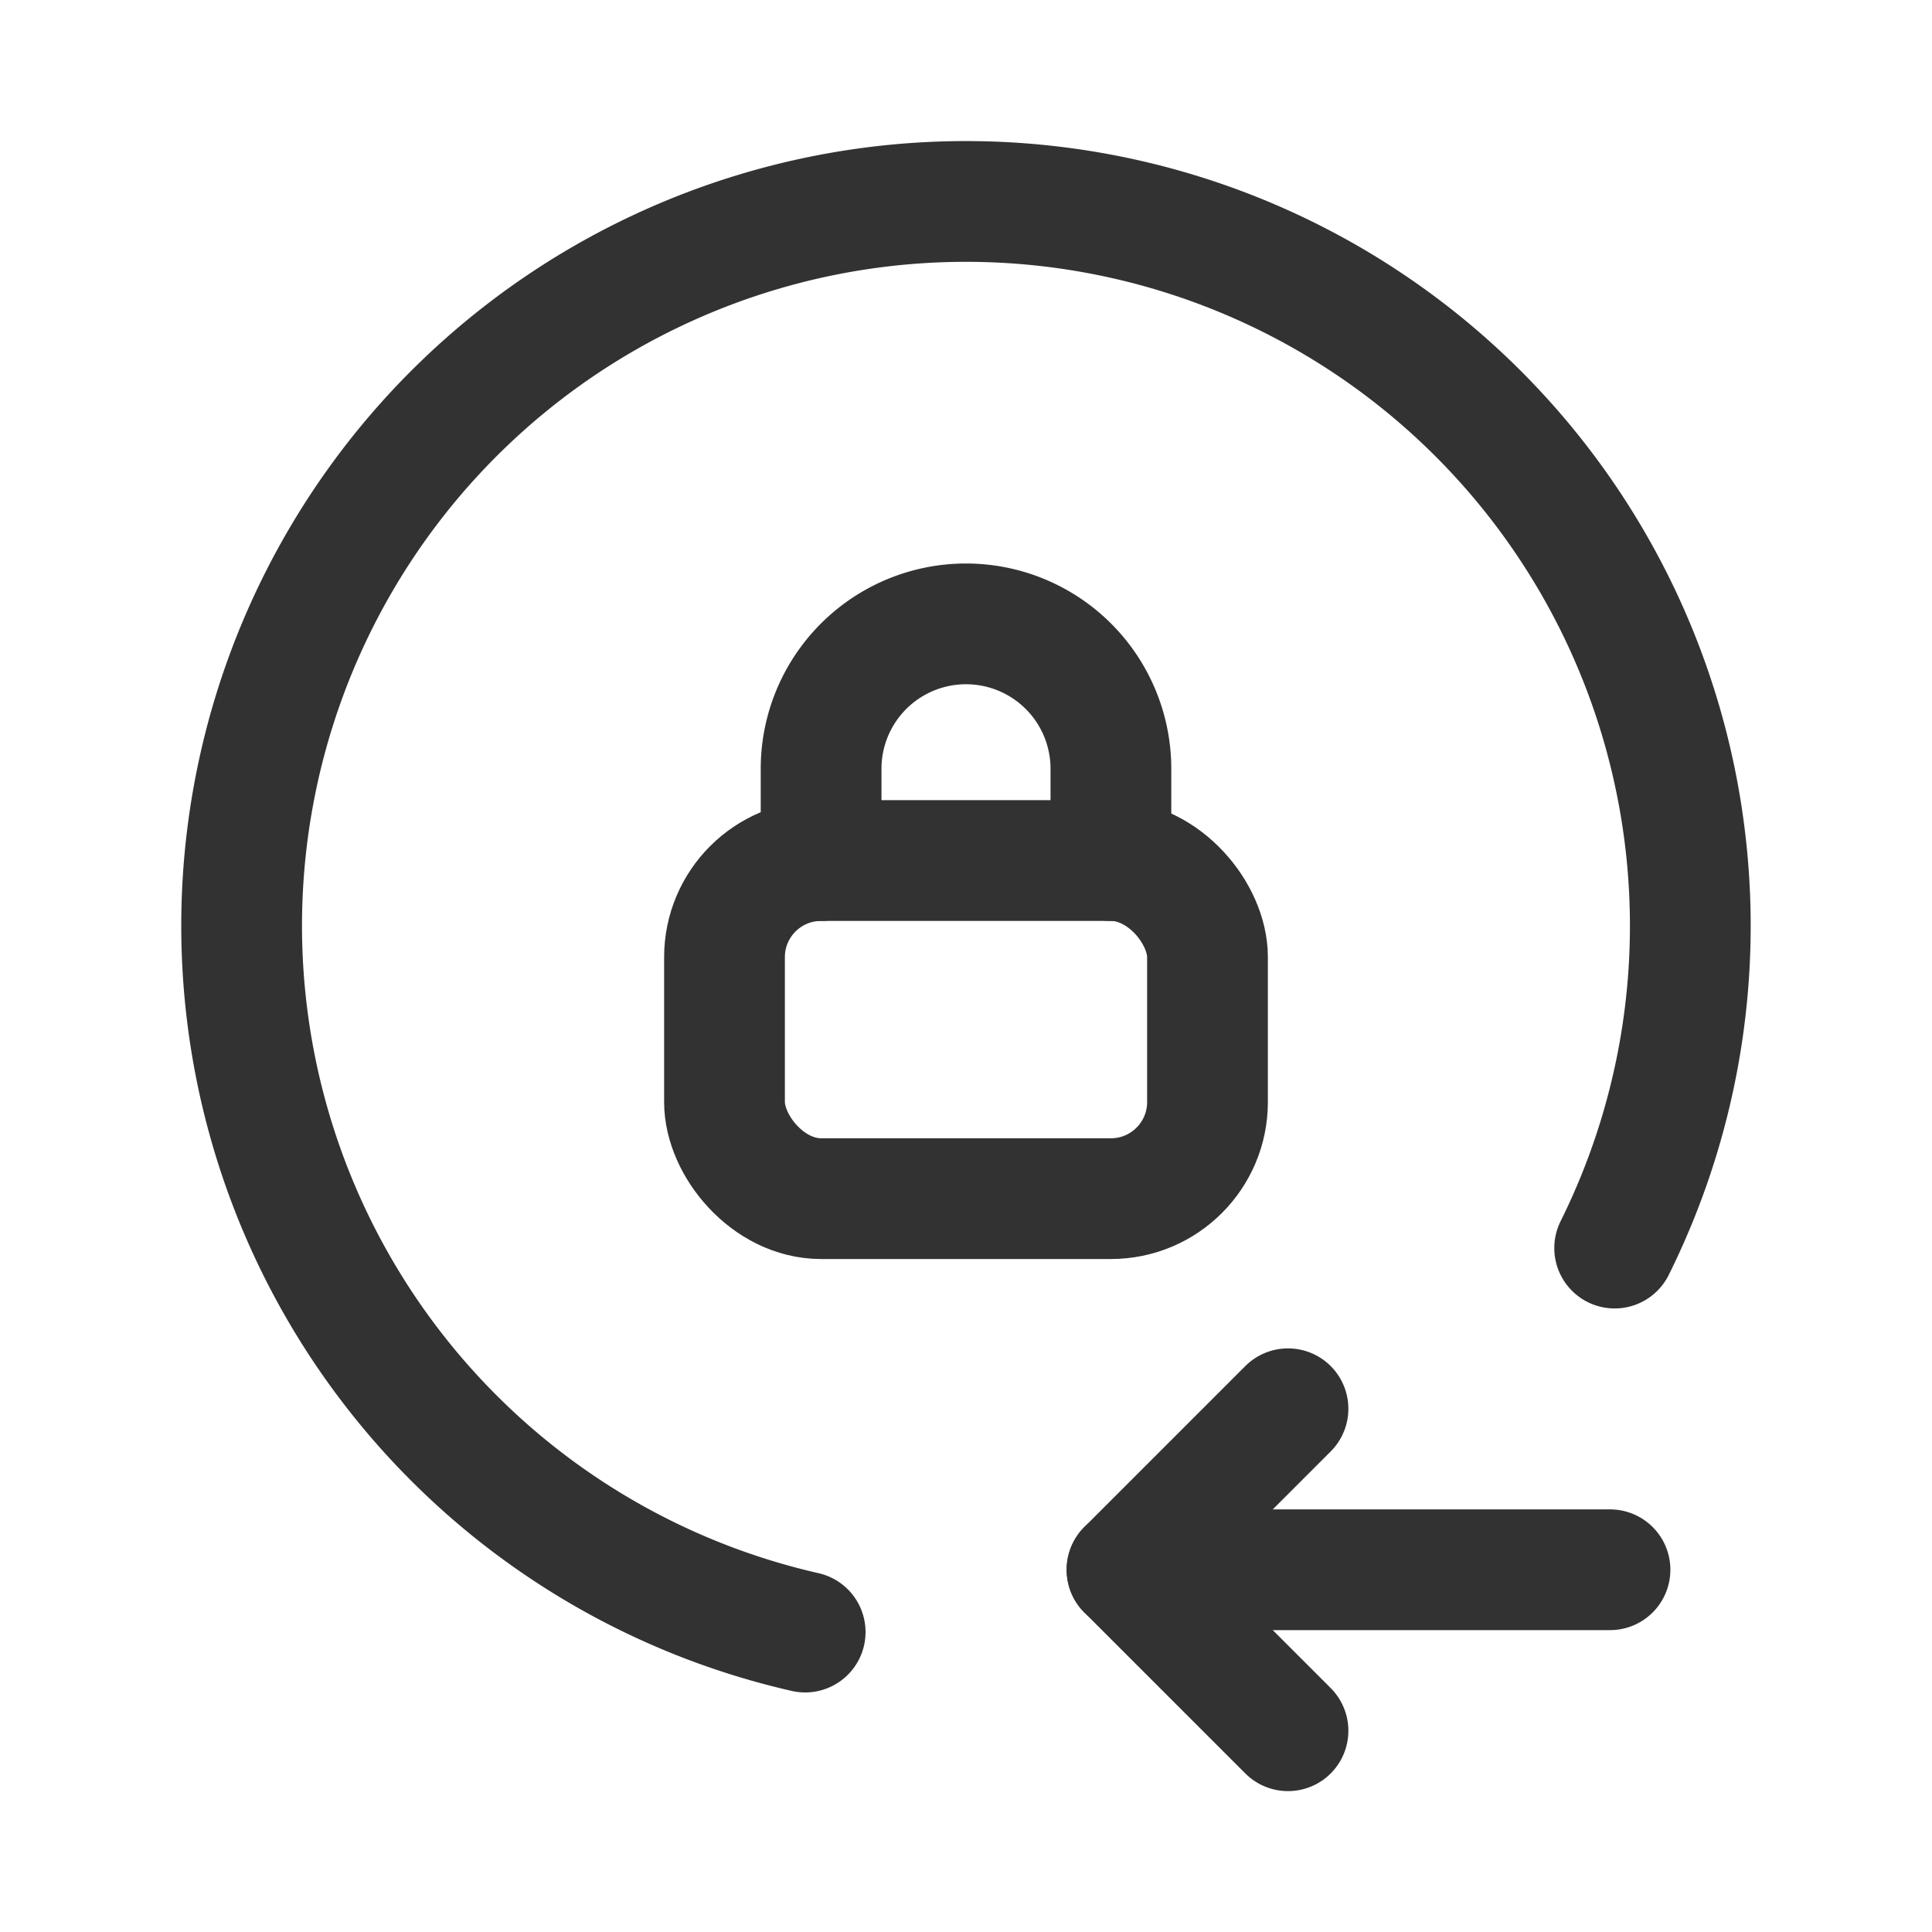<svg id="Layer_3" data-name="Layer 3" xmlns="http://www.w3.org/2000/svg" viewBox="0 0 24 24"><title>lock-arrow-left-circle</title><path d="M24,24H0V0H24Z" fill="none"/><path d="M16,21.5l-2-2,2-2" fill="none" stroke="#323232" stroke-linecap="round" stroke-linejoin="round" stroke-width="1.5"/><path d="M20,19.5H14" fill="none" stroke="#323232" stroke-linecap="round" stroke-linejoin="round" stroke-width="1.5"/><path d="M20.058,15.504a8.998,8.998,0,1,0-10.056,4.77" fill="none" stroke="#323232" stroke-linecap="round" stroke-linejoin="round" stroke-width="1.5"/><rect x="9" y="10.69" width="6" height="4.2" rx="1.2" stroke-width="1.5" stroke="#323232" stroke-linecap="round" stroke-linejoin="round" fill="none"/><path d="M10.2,10.69V9.55A1.8,1.8,0,0,1,12,7.75h0a1.8,1.8,0,0,1,1.8,1.8h0v1.14" fill="none" stroke="#323232" stroke-linecap="round" stroke-linejoin="round" stroke-width="1.5"/></svg>